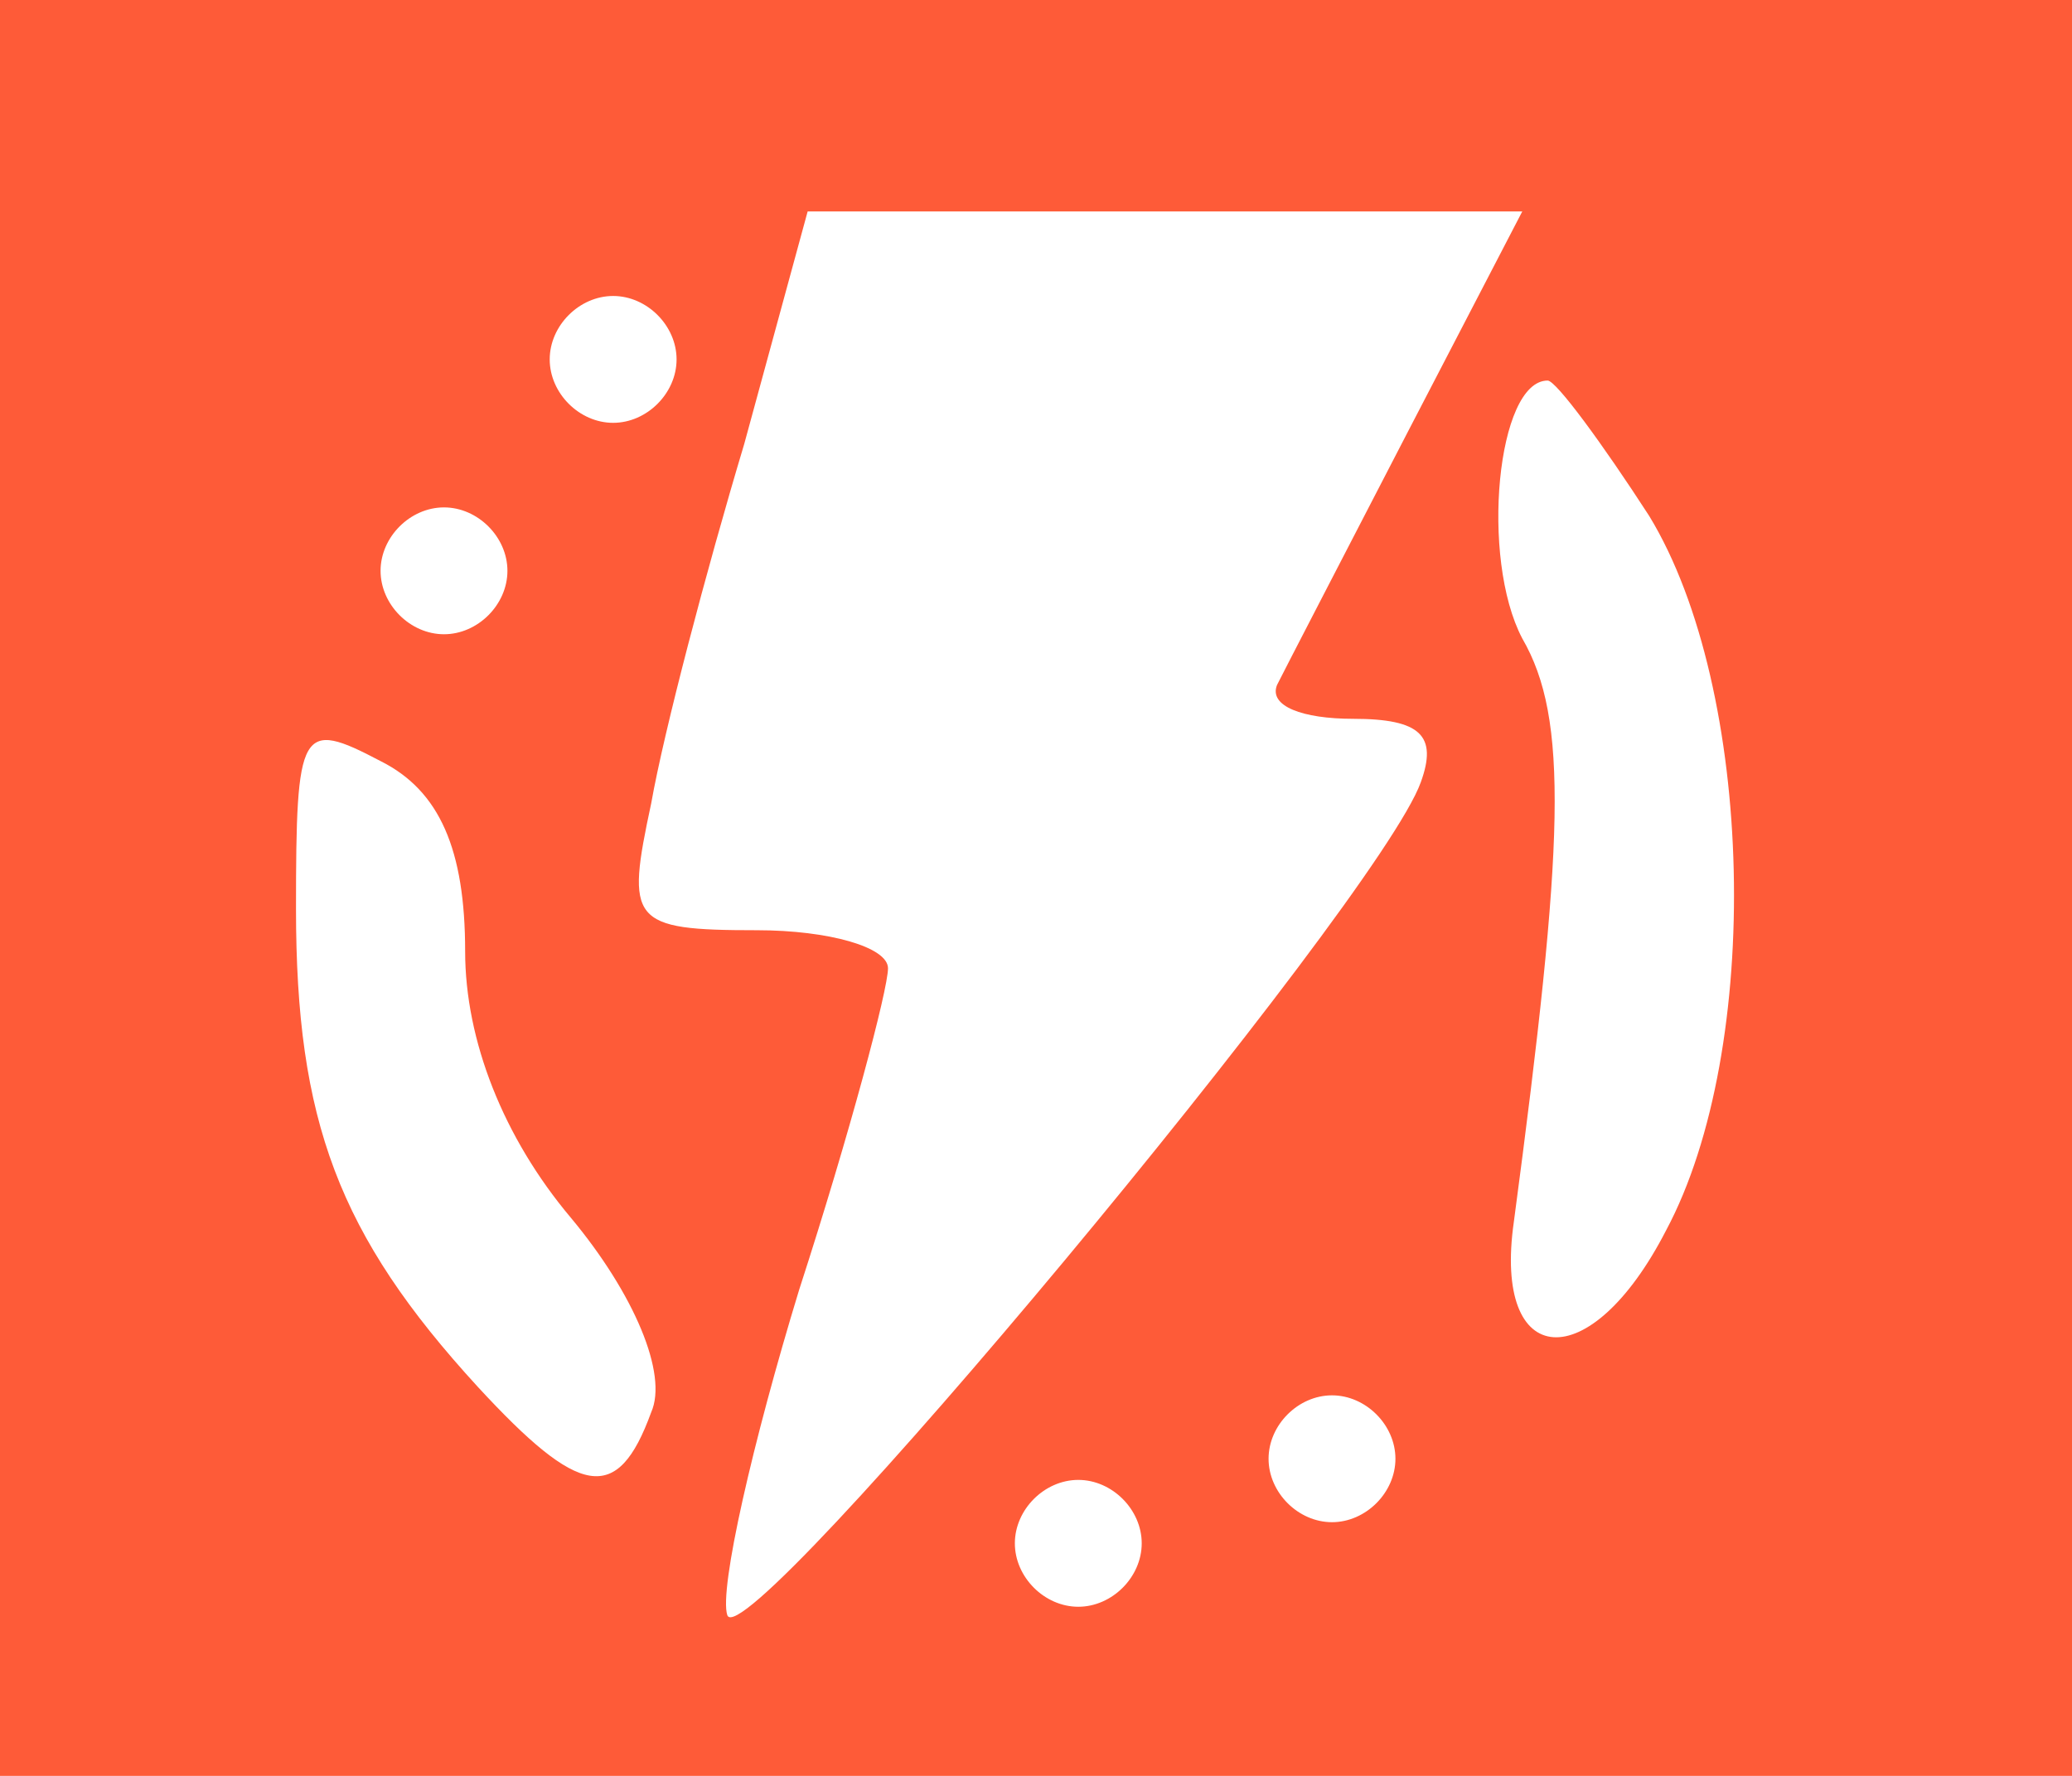<?xml version="1.0" standalone="no"?>
<!DOCTYPE svg>
<svg version="1.0" xmlns="http://www.w3.org/2000/svg" width="49pt" height="42pt"
  viewBox="0 0 49 42" preserveAspectRatio="xMidYMid meet">

  <g transform="translate(0,42) scale(0.1,-0.1)" fill="rgb(254, 91, 56)" stroke="none">
    <path d="M0 210 l0 -210 245 0 245 0 0 210 0 210 -245 0 -245 0 0 -210z m333
108 c-15 -29 -29 -56 -31 -60 -2 -5 6 -8 18 -8 16 0 20 -4 16 -15 -10 -28
-160 -208 -164 -197 -2 6 6 41 17 77 12 37 21 71 21 76 0 5 -14 9 -31 9 -30 0
-31 2 -25 30 3 17 13 55 22 85 l15 55 85 0 84 0 -27 -52z m-173 17 c0 -8 -7
-15 -15 -15 -8 0 -15 7 -15 15 0 8 7 15 15 15 8 0 15 -7 15 -15z m230 -37 c25
-41 27 -126 4 -169 -18 -35 -41 -33 -36 2 12 90 13 119 2 138 -10 19 -6 61 6
61 2 0 13 -15 24 -32z m-270 -13 c0 -8 -7 -15 -15 -15 -8 0 -15 7 -15 15 0 8
7 15 15 15 8 0 15 -7 15 -15z m-10 -90 c0 -21 9 -44 25 -63 15 -18 23 -37 19
-46 -8 -22 -17 -20 -41 6 -33 36 -43 63 -43 113 0 43 1 45 20 35 14 -7 20 -21
20 -45z m220 -120 c0 -8 -7 -15 -15 -15 -8 0 -15 7 -15 15 0 8 7 15 15 15 8 0
15 -7 15 -15z m-60 -20 c0 -8 -7 -15 -15 -15 -8 0 -15 7 -15 15 0 8 7 15 15
15 8 0 15 -7 15 -15z" />
  </g>
</svg>